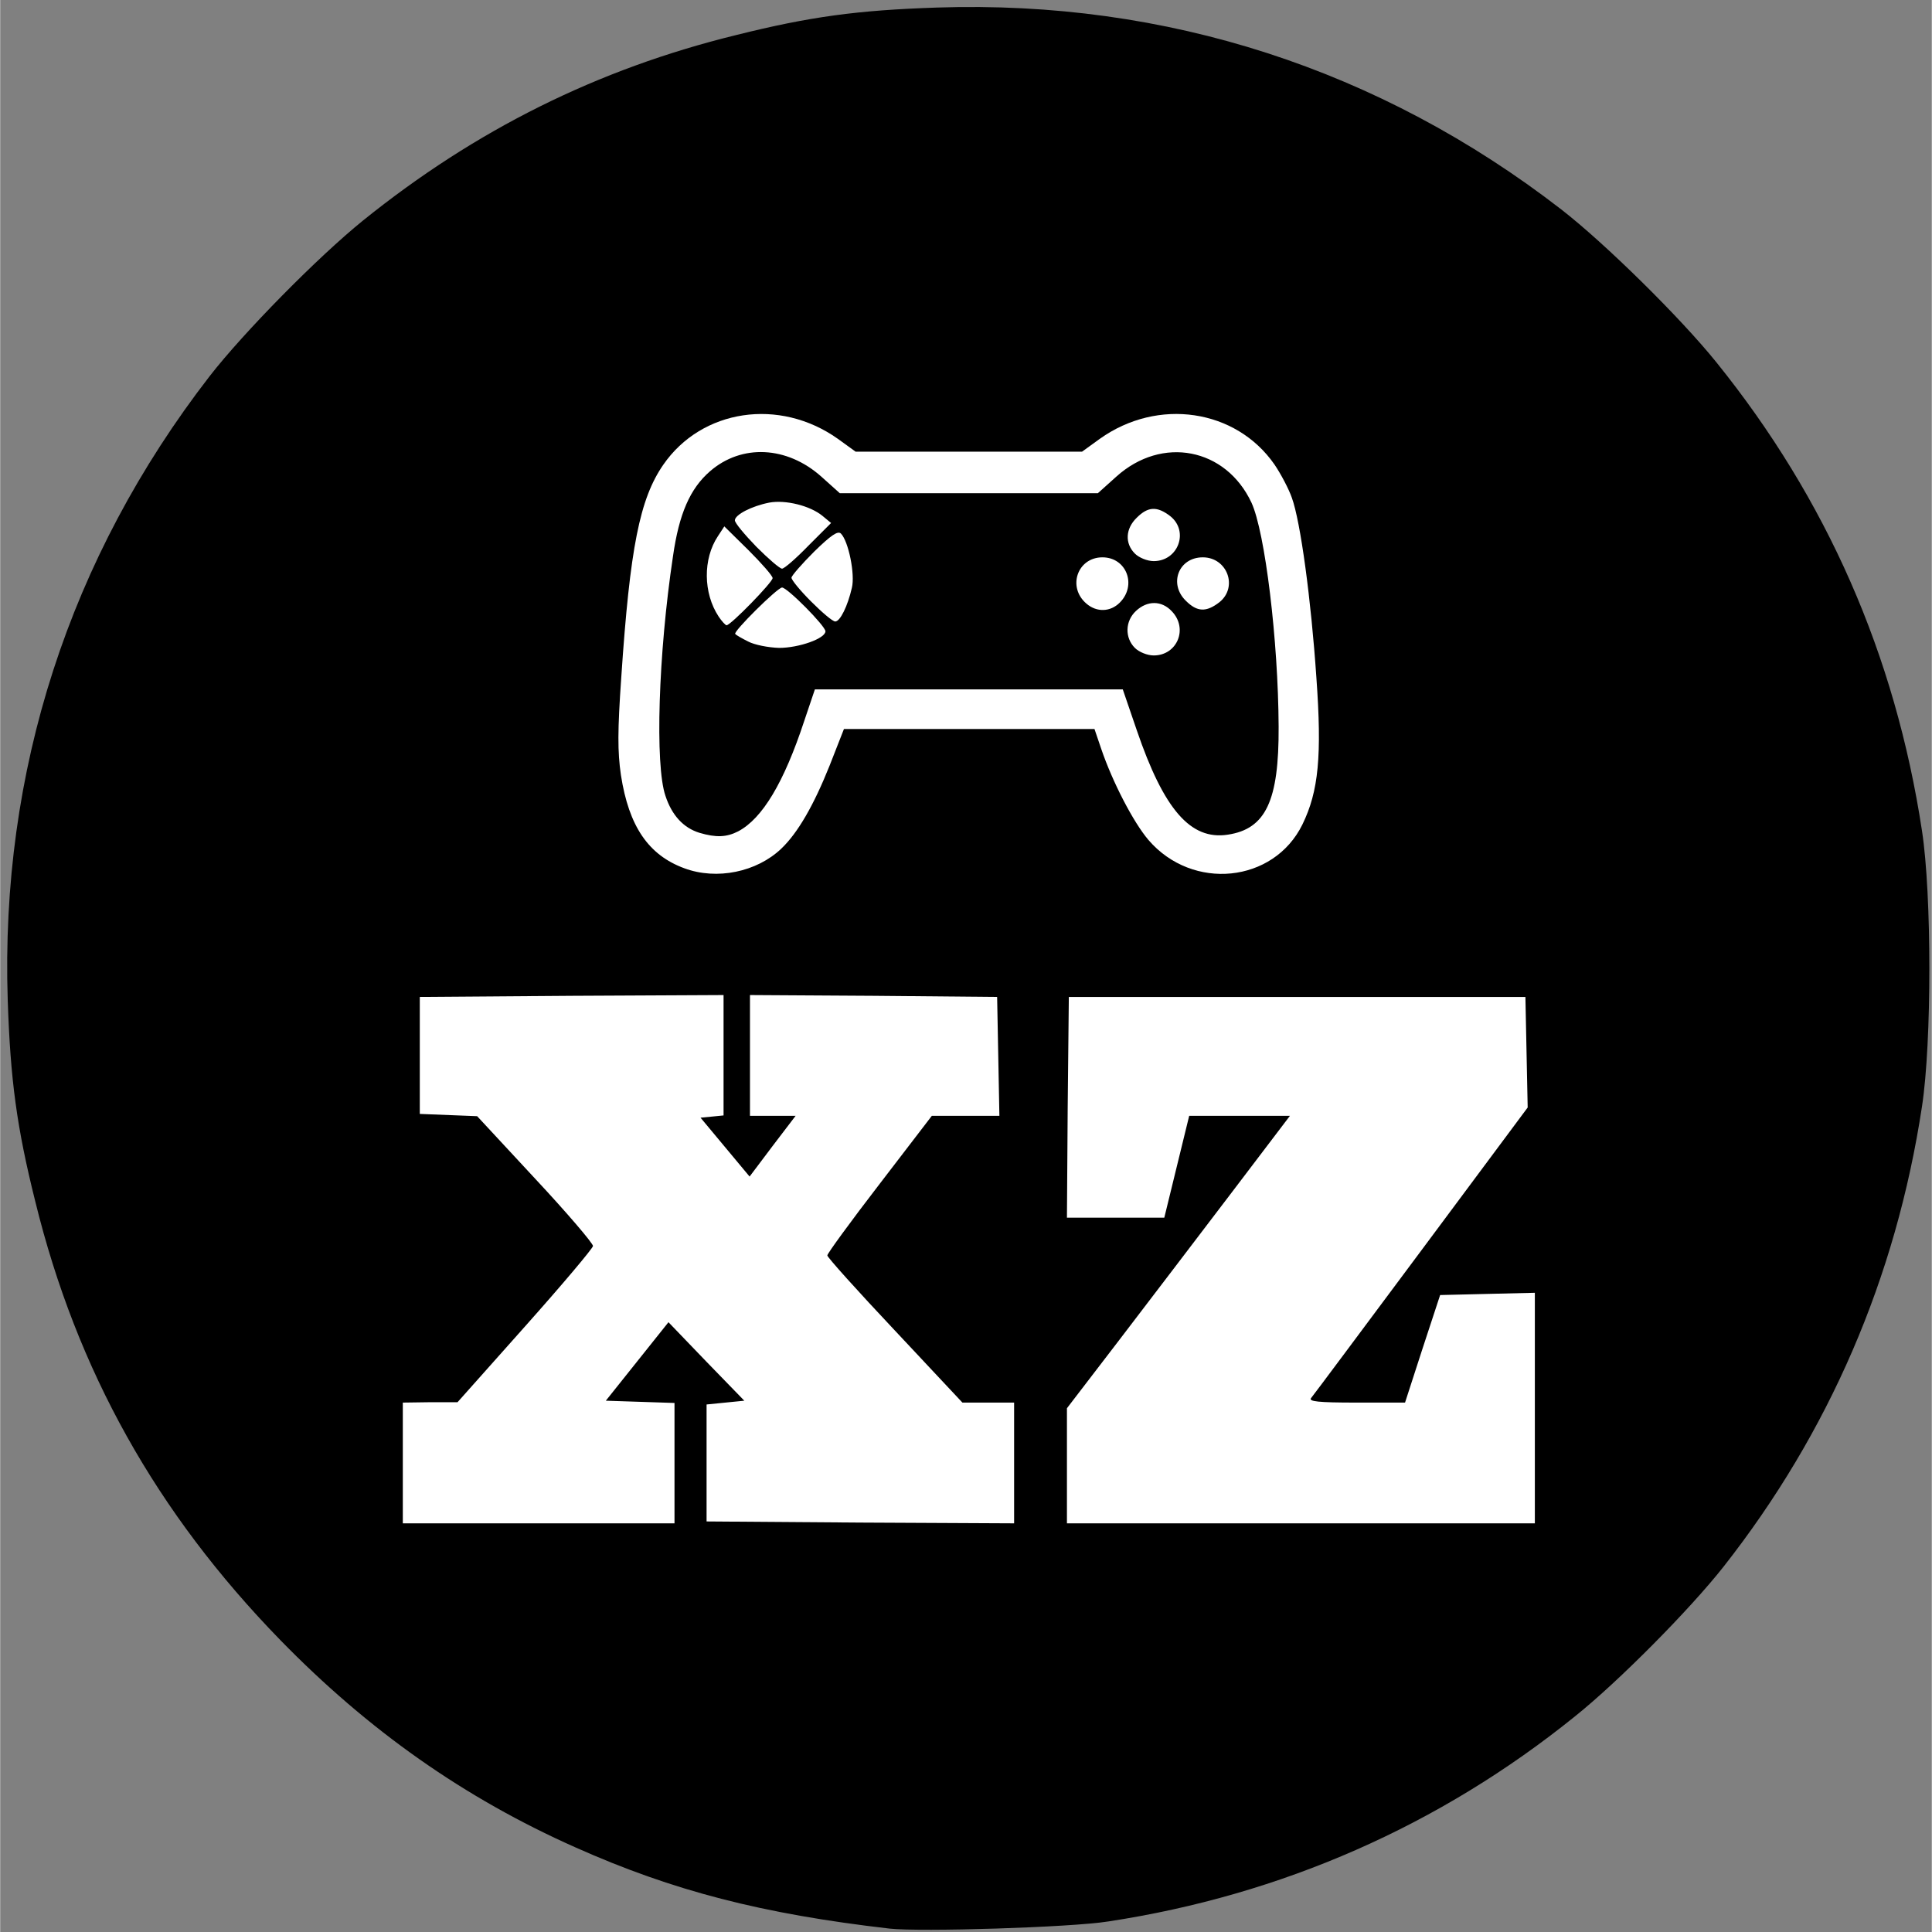<svg height="2500" viewBox="-.7 -.7 511.9 512" width="2500" xmlns="http://www.w3.org/2000/svg"><rect x="-.7" y="-.7" width="511.9" height="512" fill="#808080" stroke="none"/><path d="m235 510.4c-33.8-3.9-57.4-10-83.2-21.5-29.5-13.1-54.9-31-78.3-55-32.8-33.7-53.9-71.4-64.9-116.2-4.9-19.6-6.6-32.2-7.3-53.3-2-60.7 16.3-117.3 53.5-165.4 9.1-11.7 28.7-31.6 40.7-41.3 29.8-24 62.1-40.1 98.8-49.1 19.6-4.9 32.2-6.6 53.3-7.3 60.7-2 117.3 16.3 165.4 53.5 11.6 9 31.6 28.7 41.1 40.5 29.2 36.2 47.4 77.5 54.5 124.2 2.6 17 2.6 56 0 73-6.9 45.5-24.7 86.5-52.6 122-8.9 11.3-27.7 30.3-39.3 39.6-35.9 29-77.8 47.4-123.7 54.4-10 1.6-49.9 2.8-58 1.9zm-60-123.4v-13h-18v-3.4c0-2.7 1.6-5.3 8.1-13.5 10.9-13.7 11.2-13.7 24.3-.1 8.3 8.7 9.6 10.5 9.6 13.5 0 3.3-.1 3.4-4.7 3.7l-4.8.3v25l37.8.3 37.7.2v-26h-13.7l-17.9-19.1c-16.9-17.9-17.9-19.2-17.9-22.9 0-3.5 1.5-5.9 13.9-22l13.8-18h17.9l-.3-12.7-.3-12.8-29.7-.3-29.8-.2v26h12v3.1c0 2.2-1.7 5.3-6 11-5.4 7-6.4 7.9-9.3 7.8-2.8 0-4.1-1.1-9.4-7.7-4.9-5.9-6.3-8.4-6.3-10.9 0-3 .3-3.3 3-3.3h3v-26l-37.2.2-37.3.3v25l7.8.5 7.8.5 15.4 16.5c14.1 15.1 15.4 16.8 15.5 20.2 0 3.4-1.5 5.4-18.2 24.2l-18.3 20.5h-7.2l-7.3.1v26h66zm228-14.5v-27.6l-9.6.3-9.5.3-4.7 14.3-4.6 14.2h-31.6v-3.2c0-2.7 5.1-10.1 29.1-42.1l29-38.9-.3-11.6-.3-11.7h-115l-.3 26.3-.2 26.2h19.8l3.3-13.5 3.3-13.5h32.6v3.1c0 2.5-5.6 10.4-29.5 41.7l-29.5 38.7v24.5h118zm-207-146.6c8.5-3.8 13.9-11 20.1-26.7l3.8-9.7h72.4l1.8 5.3c5.6 16.5 13.3 27.4 22.1 31.2 4.7 2 5.8 2.2 9.8 1.1 10.5-2.8 16-9.5 18.7-22.7 1.4-6.8 1.4-9.9.4-23.9-1.6-21.1-3.7-36.5-6.1-44.5-3.6-12.1-12.7-20.8-24.1-23.2-4.8-1-6.3-.9-11 .6-3 1-7.5 3.3-10.2 5.2l-4.7 3.4h-66l-4.7-3.4c-2.7-1.9-7.2-4.2-10.2-5.2-4.7-1.5-6.2-1.6-11-.6-11.2 2.4-20.2 10.9-24.1 22.7-4.1 12.6-8 55.7-6.1 67.1 2.2 13 7.5 20.4 16.7 23.8 5.3 2 7.2 1.9 12.4-.5z"/><path d="m181.6 223c-4.2-1.3-7.3-4.6-9-9.8-2.9-8.4-1.9-43.4 2-69.5 2.9-19.5 10.6-27.7 26.2-27.7 8.6 0 13.8 1.8 19.1 6.6l4.9 4.4h62.4l4.9-4.4c6.9-6.2 17.9-8.4 28.4-5.5 5.8 1.6 12.6 9 14.8 15.9 3.8 12.2 7.3 55.3 5.7 70.3-1.5 14.7-5.2 19.5-15.8 20.4-7.6.7-10.3 0-14.7-3.8-4.7-4.2-8.7-11.4-13-24.1l-3.7-10.8h-75.6l-2.8 8.3c-5.4 16.4-11.1 25.9-17.5 29.3-3 1.5-11.7 1.7-16.3.4zm126.1-55.6c.3-.8-.2-2.3-1.1-3.2-1.5-1.5-1.7-1.5-3.2 0-2.1 2.1-1.1 4.8 1.6 4.8 1.1 0 2.3-.7 2.7-1.6zm-97.3-.7c1.6-1.1 1.5-1.4-1.2-4l-2.8-2.7-2.9 3c-2.5 2.6-2.7 3.2-1.5 4 2.1 1.4 6.3 1.2 8.4-.3zm-14.9-17.7c-3-2.9-3.7-3.2-4.5-2-1.3 2-1.3 6.2 0 9.6l1.1 2.7 3.5-3.4 3.4-3.3zm26.5 3.6c0-1.2-.3-3.1-.6-4.4-.7-2.3-.7-2.3-4 .9l-3.4 3.3 2.7 2.8c2.6 2.7 2.9 2.8 4 1.2.7-1 1.3-2.7 1.3-3.8zm71.9 2.5c.8-1.4.6-2.2-.8-3.5-1.6-1.5-1.9-1.5-3.6.4-1.4 1.6-1.5 2.2-.5 3.5 1.7 2 3.7 1.9 4.9-.4zm26.1.4c1.7-2 .5-4.5-2-4.5-1.1 0-2.3.7-2.6 1.5-.6 1.5 1.1 4.5 2.6 4.5.4 0 1.3-.7 2-1.5zm-108.7-18.2c-2-1.5-8.1-1.7-10.3-.3-1.2.8-.9 1.5 2 4.5l3.4 3.5 3.3-3.2c3.1-3 3.2-3.4 1.6-4.5zm96.4 5.1c.3-.8-.2-2.3-1.1-3.2-1.5-1.5-1.7-1.5-3.2 0-2.1 2.1-1.1 4.8 1.6 4.8 1.1 0 2.3-.7 2.7-1.6z"/><g fill="#fff"><path d="m106 387v-16l7.3-.1h7.2l17.9-20.1c9.8-11 17.9-20.6 18-21.3 0-.7-6.8-8.7-15.3-17.8l-15.4-16.6-7.6-.3-7.6-.3v-31l40.3-.3 40.2-.2v31.9l-3 .3-3.1.3 6.5 7.8 6.5 7.8 6.1-8.1 6.1-8h-12.1v-32l32.8.2 32.7.3.3 15.8.3 15.7h-17.9l-13.8 18c-7.7 10-13.9 18.5-13.9 19s8.1 9.5 17.9 19.9l17.9 19.1h13.7v32l-40.7-.2-40.8-.3v-31l5-.5 5-.5-10.1-10.4-10-10.4-8.3 10.4-8.3 10.4 9.1.3 9.1.3v31.9h-72zm176 .8v-15.3l13.8-18c7.6-9.9 20.8-27.3 29.5-38.7l15.8-20.8h-26.7l-3.3 13.5-3.3 13.5h-25.8l.2-29.2.3-29.3h121l.3 14.7.3 14.6-28.2 37.9c-15.5 20.8-28.6 38.4-29.2 39.1-.7.9 1.8 1.2 12 1.2h12.9l4.6-14.2 4.7-14.3 12.5-.3 12.6-.3v61.1h-124zm-101.4-158.4c-9.5-3.5-14.7-11.1-16.8-24.7-.9-6.2-.9-11.7.1-26 2.3-34.3 4.9-47.2 11.1-56.2 10.2-14.8 30.8-17.9 46.3-6.9l4.7 3.4h60l4.7-3.4c15.4-11 36.1-7.9 46.3 6.8 1.7 2.5 3.8 6.5 4.6 8.8 2.3 6.3 5.1 27 6.5 47.6 1.5 20.8.6 30.2-3.7 39-7.6 15.5-29.1 17.7-40.8 4.1-4-4.7-9.5-15.3-12.5-24.1l-1.8-5.3h-66.4l-3.8 9.7c-4.2 10.5-8.4 17.8-12.8 22-6.5 6.2-17.1 8.4-25.7 5.2zm14.3-9.8c6.4-3.4 12.1-12.9 17.5-29.3l2.8-8.3h81.6l3.7 10.8c7.2 21.1 14.3 29.2 24.1 27.7 10.1-1.5 13.6-9 13.5-28.6-.1-22.9-3.6-51.6-7.2-59.4-6.8-14.5-23.7-17.8-35.8-6.9l-4.9 4.4h-68.4l-4.9-4.4c-9.1-8.1-21.1-8.7-29.5-1.4-5.3 4.6-8.2 11.3-9.8 22.5-3.9 25.9-4.8 55.4-2 63.5 1.7 5.2 4.8 8.5 9 9.8 4.4 1.3 7.2 1.2 10.3-.4z"/><path d="m300 171c-2.7-2.7-2.6-7.1.3-9.8 3-2.8 6.8-2.8 9.5.1 4.4 4.6 1.4 11.7-4.8 11.7-1.7 0-3.9-.9-5-2zm-102.5-1.7c-1.6-.8-3.2-1.7-3.4-2-.7-.5 11.2-12.3 12.4-12.3 1.4 0 11.5 10.2 11.5 11.6 0 1.9-7 4.4-12.3 4.4-2.9-.1-6.5-.8-8.2-1.7zm-7.8-6.6c-4.1-6.2-4.2-15.3-.2-21.3l1.7-2.6 6.4 6.3c3.5 3.5 6.4 6.8 6.4 7.4 0 1.1-11.1 12.5-12.2 12.5-.3 0-1.3-1.1-2.1-2.3zm24.5-4c-2.9-2.9-5.2-5.7-5.2-6.3 0-.5 2.7-3.6 6-6.9 4.5-4.4 6.3-5.6 7.1-4.8 2 2 3.8 10.8 2.9 14.4-1.1 4.8-3.1 8.9-4.4 8.9-.7 0-3.5-2.4-6.4-5.3zm73 .6c-5.2-4.4-2.4-12.3 4.2-12.3 6.4 0 9.2 7.4 4.6 12-2.5 2.5-6.1 2.6-8.8.3zm26.3-.8c-4.6-4.5-1.9-11.5 4.5-11.5 6.5 0 9.4 7.9 4.4 11.9-3.5 2.7-5.9 2.6-8.9-.4zm-113.8-14.3c-3.1-3.2-5.7-6.3-5.7-7 0-1.5 4.5-3.8 9.1-4.7 4.3-.8 10.8.8 14.1 3.5l2.3 1.9-6 6c-3.3 3.4-6.4 6.1-7 6.1s-3.6-2.6-6.8-5.8zm100.3 1.8c-2.7-2.7-2.5-6.6.5-9.5 3-3 5.4-3.1 8.9-.4 5 4 2.1 11.9-4.4 11.9-1.7 0-3.9-.9-5-2z"/></g></svg>